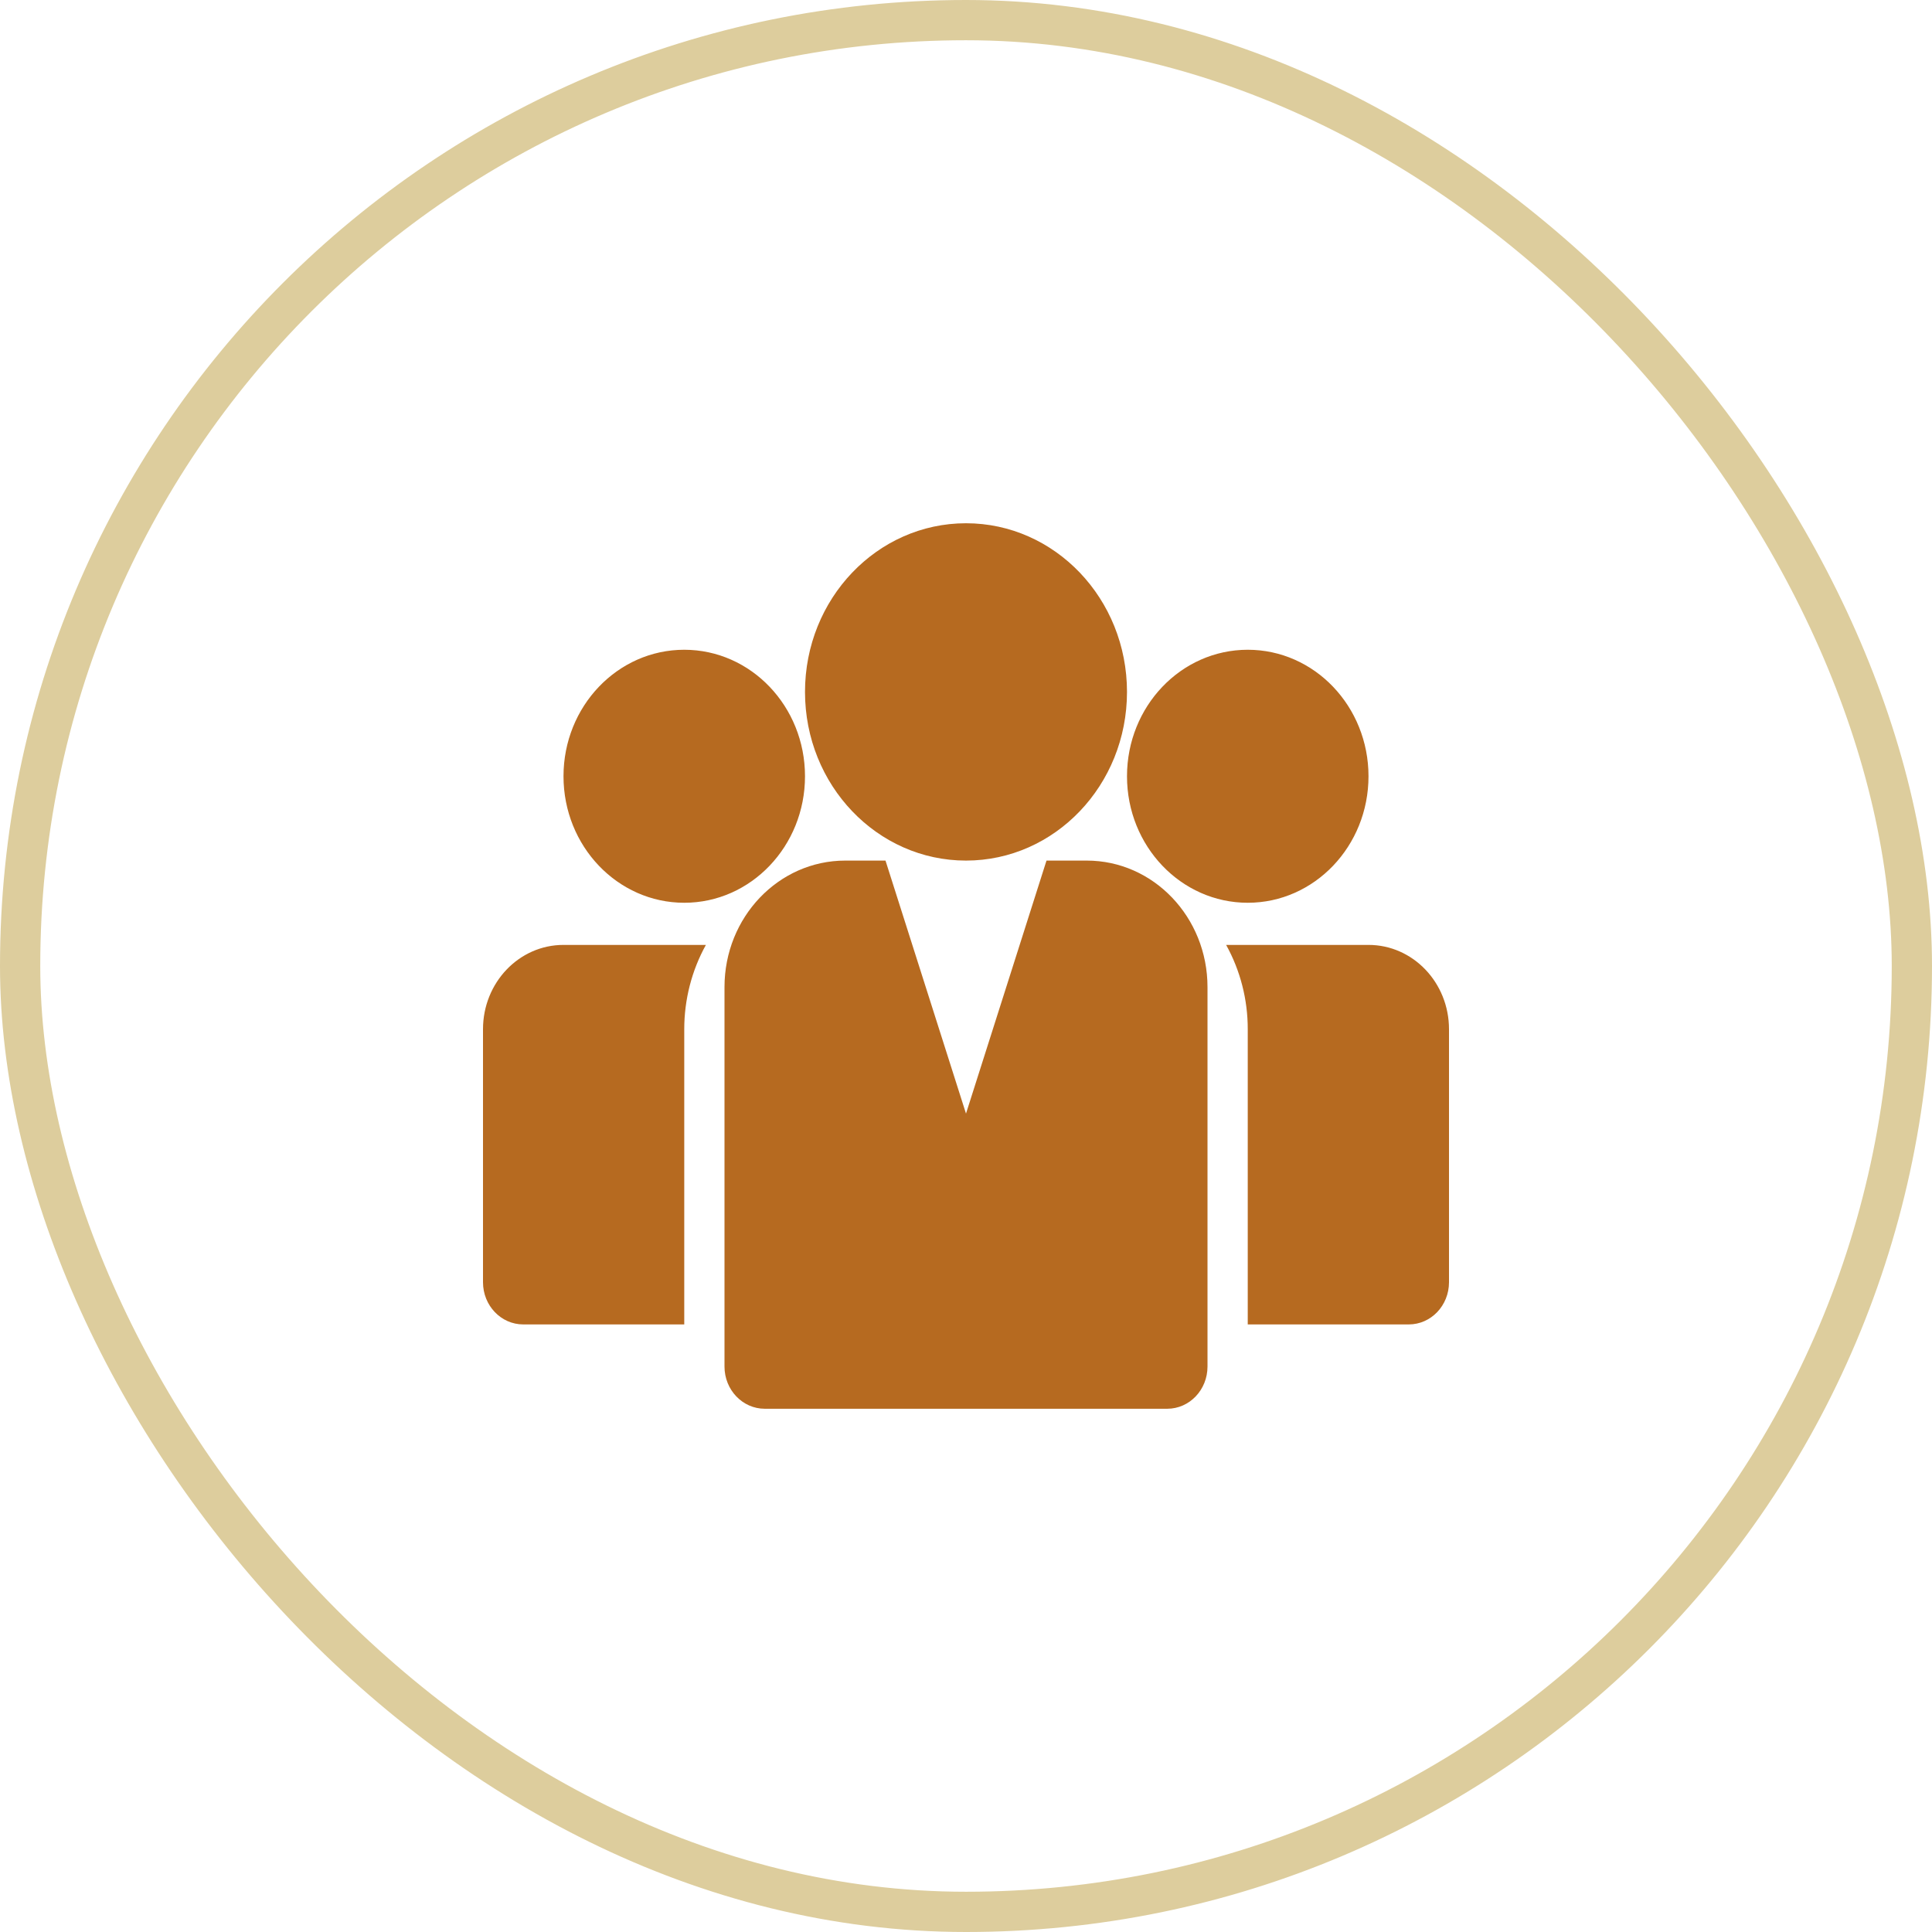 <svg width="48" height="48" viewBox="0 0 48 48" fill="none" xmlns="http://www.w3.org/2000/svg">
<rect x="0.5" y="0.5" width="47" height="47" rx="23.5" stroke="#DDCD9D"/>
<path fill-rule="evenodd" clip-rule="evenodd" d="M28 17.191C28 19.505 26.209 21.381 24 21.381C21.791 21.381 20 19.505 20 17.191C20 14.876 21.791 13 24 13C26.209 13 28 14.876 28 17.191ZM17 22.429C18.657 22.429 20 21.021 20 19.286C20 17.55 18.657 16.143 17 16.143C15.343 16.143 14 17.55 14 19.286C14 21.021 15.343 22.429 17 22.429ZM31 22.429C32.657 22.429 34 21.021 34 19.286C34 17.55 32.657 16.143 31 16.143C29.343 16.143 28 17.55 28 19.286C28 21.021 29.343 22.429 31 22.429ZM30.463 23.476H34C35.105 23.476 36 24.414 36 25.571V31.857C36 32.436 35.553 32.905 35 32.905H31V25.571C31.001 24.835 30.816 24.113 30.463 23.476ZM17.538 23.476H14C12.895 23.476 12 24.414 12 25.571V31.857C12 32.436 12.448 32.905 13 32.905H17V25.571C17 24.835 17.185 24.113 17.538 23.476ZM26 21.381H27C28.657 21.381 30 22.788 30 24.524V33.952C30 34.531 29.552 35 29 35H19C18.448 35 18 34.531 18 33.952V24.524C18 22.788 19.343 21.381 21 21.381H22L24 27.667L26 21.381Z" fill="#B66A20"/>
</svg>
